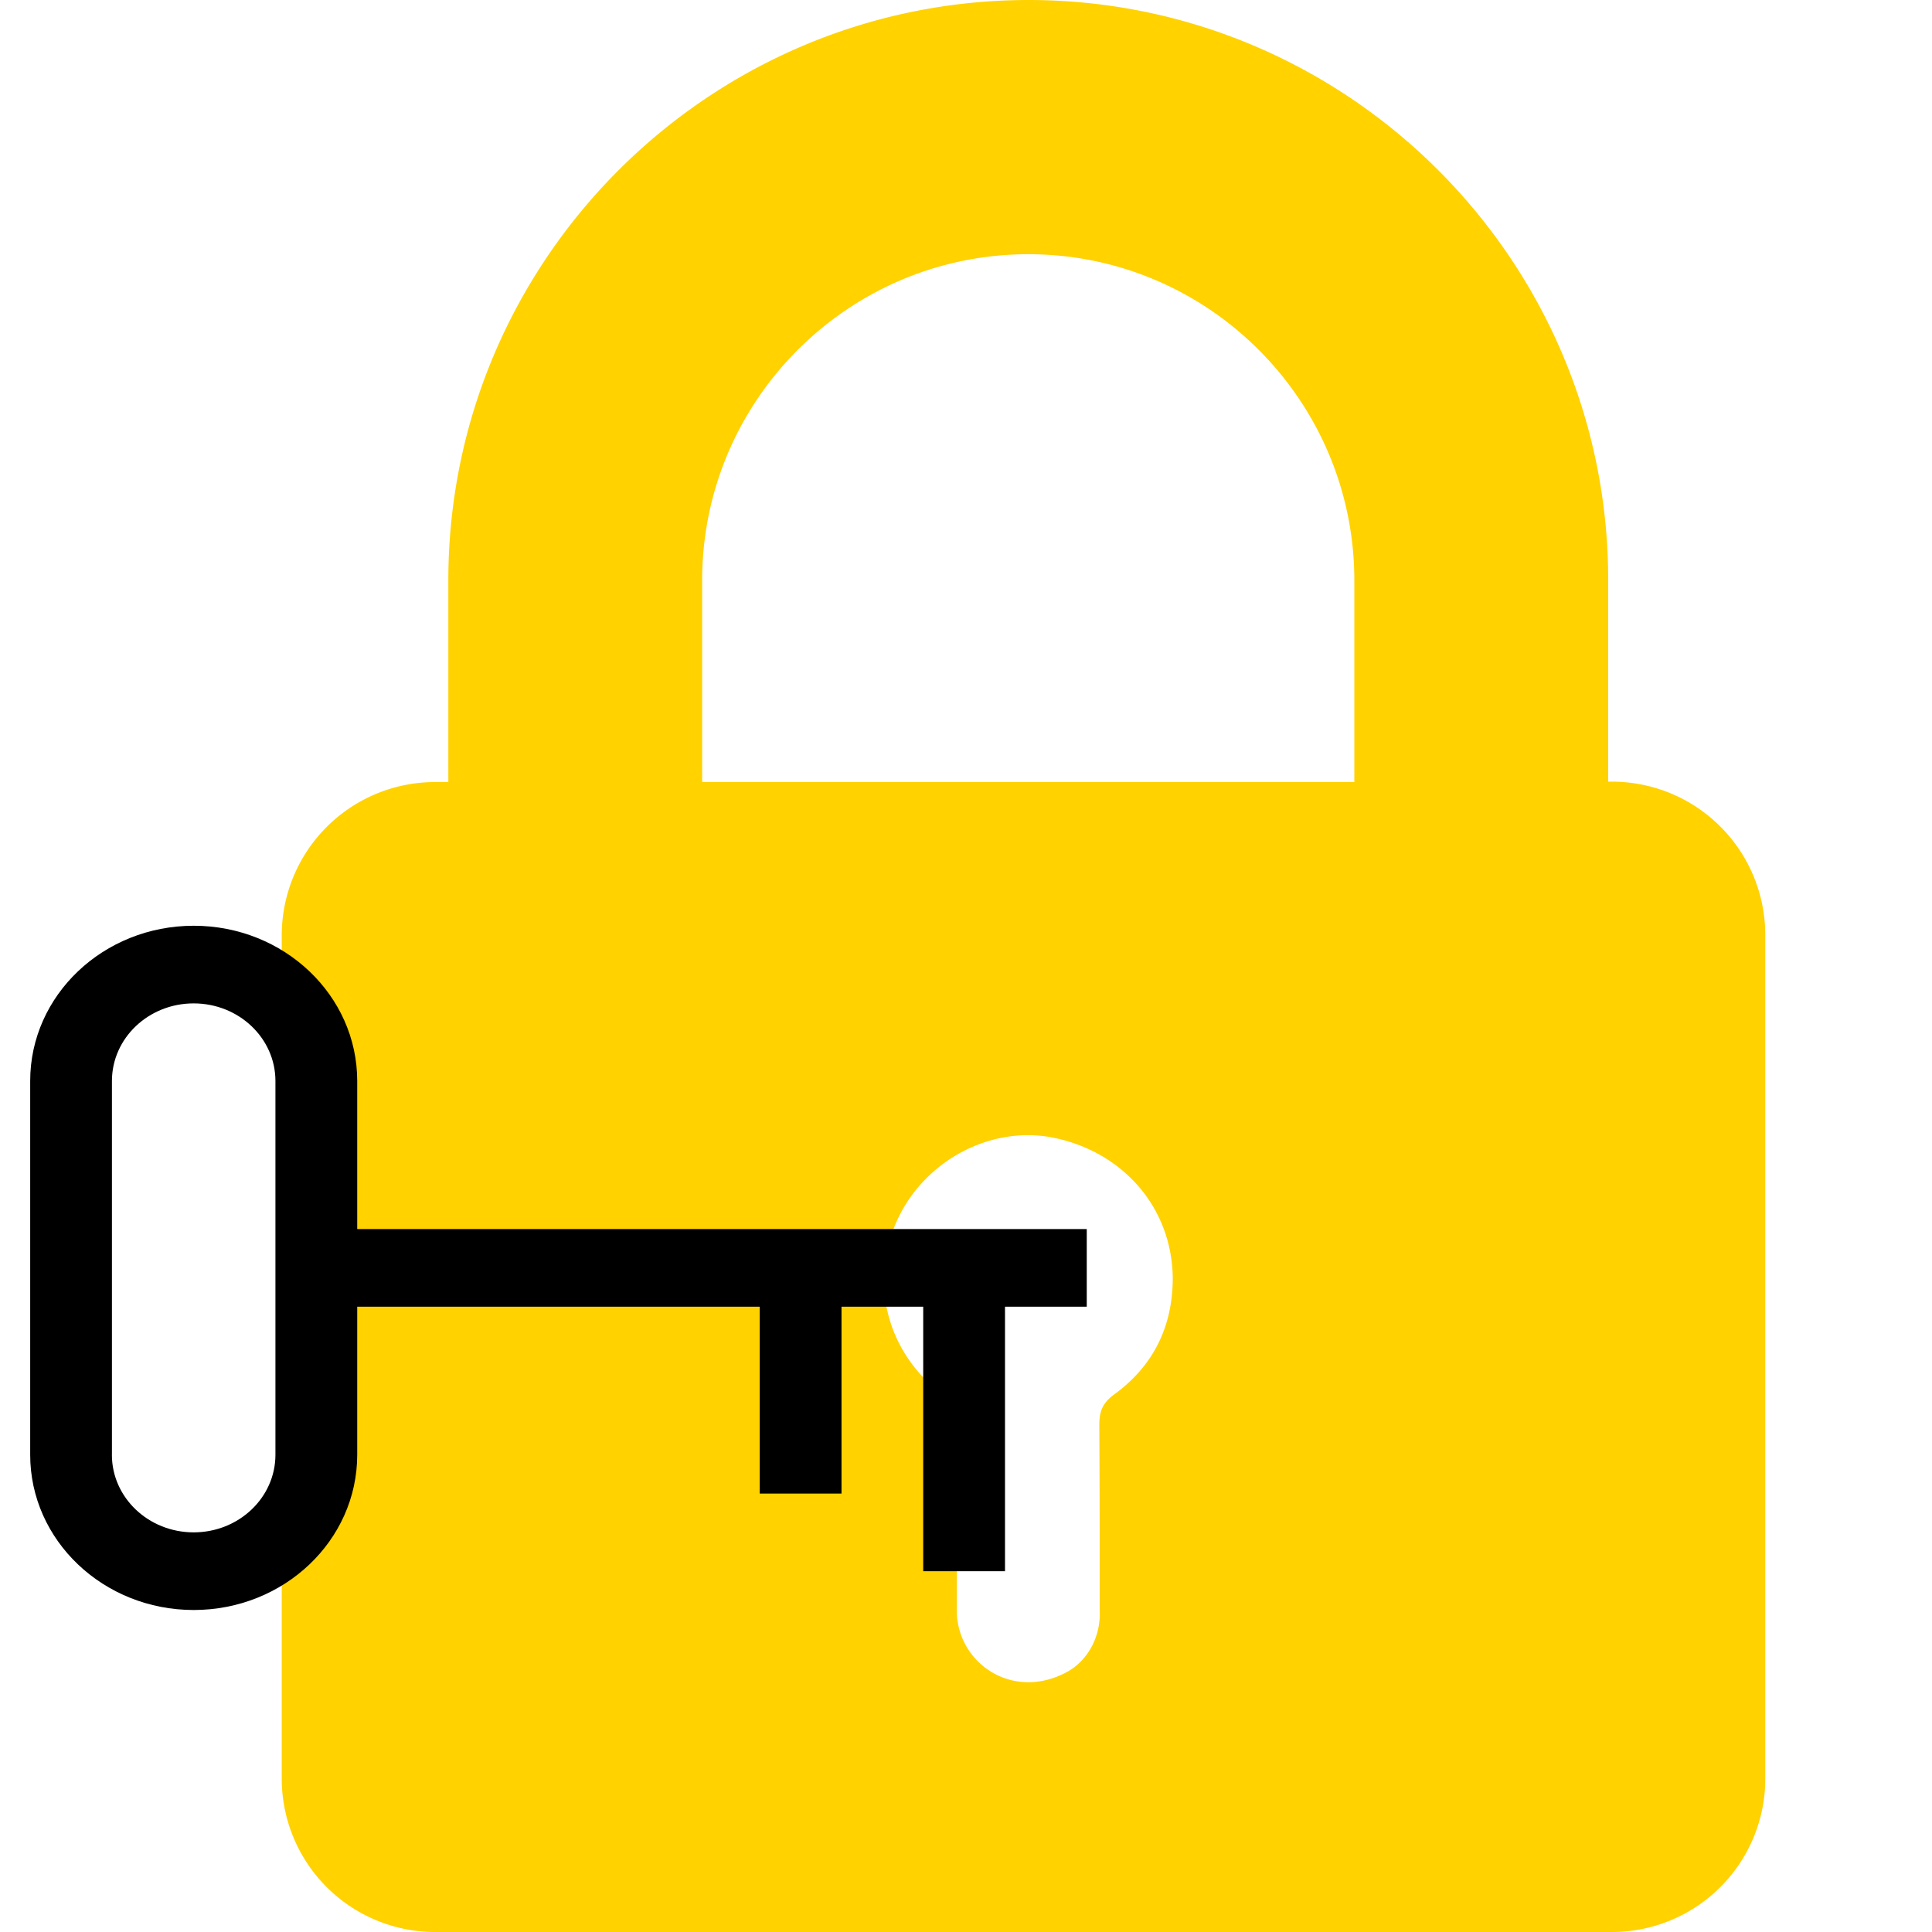 <svg width="48" height="48" fill="none" xmlns="http://www.w3.org/2000/svg"><path d="M11.139 14.418v5.012h-.333A3.81 3.81 0 007 23.235v20.96A3.81 3.81 0 0010.806 48h29.247a3.81 3.81 0 003.805-3.806V23.225a3.81 3.81 0 00-3.805-3.805h-.098v-5.012C39.955 6.463 33.49 0 25.547 0c-7.945.01-14.408 6.473-14.408 14.418zm16.546 20.224c-.294.215-.373.421-.373.765.01 1.54.01 3.07.01 4.61.03.637-.294 1.265-.863 1.549-1.344.687-2.687-.275-2.687-1.55v-.01c0-1.54 0-3.08.01-4.619 0-.314-.07-.52-.344-.726-1.393-1.03-1.854-2.785-1.157-4.325.677-1.5 2.334-2.383 3.893-2.07 1.736.354 2.943 1.746 2.963 3.482 0 1.207-.481 2.187-1.452 2.894zm-10.24-20.224c0-4.473 3.64-8.102 8.102-8.102 4.472 0 8.101 3.639 8.101 8.102v5.012H17.445v-5.012z" fill="#FFD200"/><path d="M4.813 23c2.243 0 4.062 1.727 4.062 3.857v3.679H27v1.928h-2.031v6.572h-2.032v-6.572h-2.03v4.643h-2.032v-4.643h-10v3.679c0 2.13-1.819 3.857-4.063 3.857C2.57 40 .75 38.273.75 36.143v-9.286C.75 24.727 2.569 23 4.813 23zM2.78 36.143c0 1.065.91 1.928 2.031 1.928 1.122 0 2.032-.863 2.032-1.928v-9.286c0-1.065-.91-1.928-2.032-1.928-1.121 0-2.03.863-2.03 1.928v9.286z" fill="#000"/></svg>